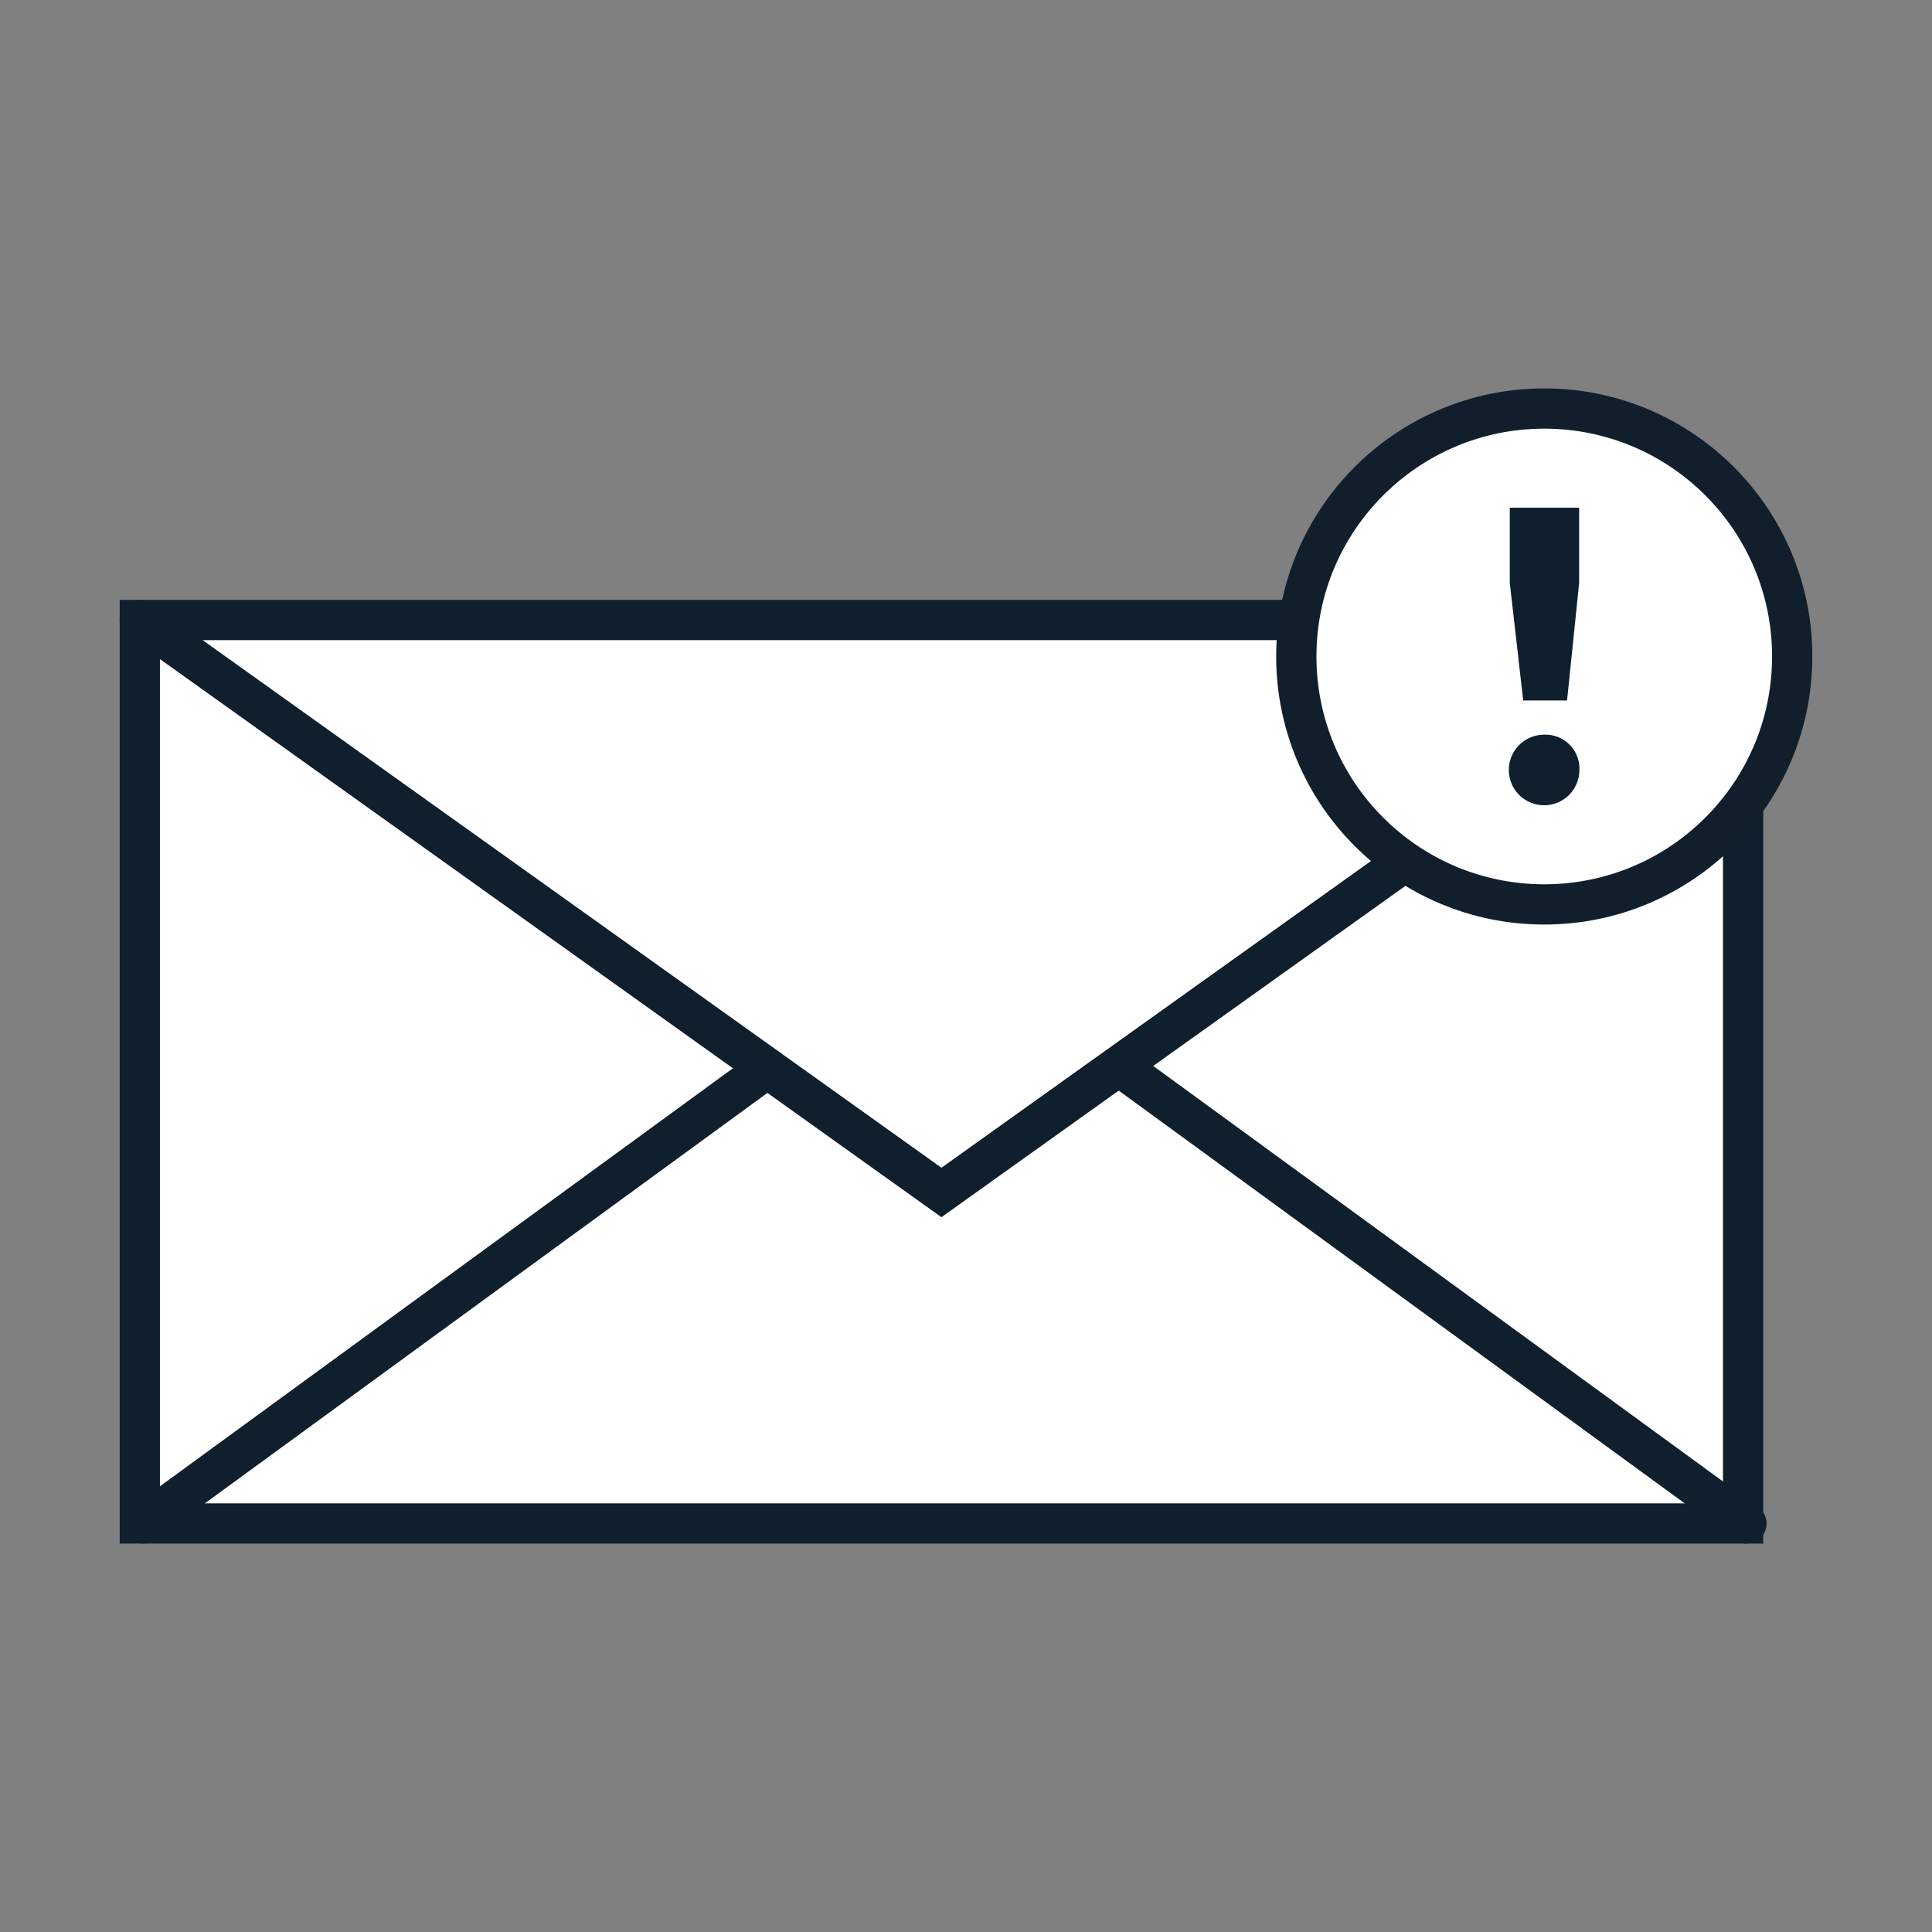 <svg  data-name="Layer 1" xmlns="http://www.w3.org/2000/svg" viewBox="0 0 144 144"><rect x="0" y="0" width="144" height="144" fill="#808080" stroke="none"/><title>email notification </title><rect x="10.42" y="46.21" width="119.5" height="67.34" fill="#fff" stroke="#0f1f2d" stroke-linecap="round" stroke-miterlimit="10" stroke-width="3"/><path d="M130.17,113.55,84,79.88" fill="none" stroke="#0f1f2d" stroke-linecap="round" stroke-miterlimit="10" stroke-width="3"/><path d="M57.19,79.61,10.67,113.55" fill="none" stroke="#0f1f2d" stroke-linecap="round" stroke-miterlimit="10" stroke-width="3"/><polyline points="10.42 46.21 70.17 88.88 129.92 46.21" fill="none" stroke="#0f1f2d" stroke-linecap="round" stroke-miterlimit="10" stroke-width="3"/><circle cx="115.1" cy="48.93" r="18.48" fill="#fff" stroke="#111f2d" stroke-linecap="round" stroke-miterlimit="10" stroke-width="3"/><path d="M117.72,57.38a2.63,2.63,0,1,1-2.65-2.62A2.53,2.53,0,0,1,117.72,57.38Zm-.92-5.17h-3.27l-1-8.76V37.84h5.17v5.61Z" fill="#0f1f2d"/></svg>
